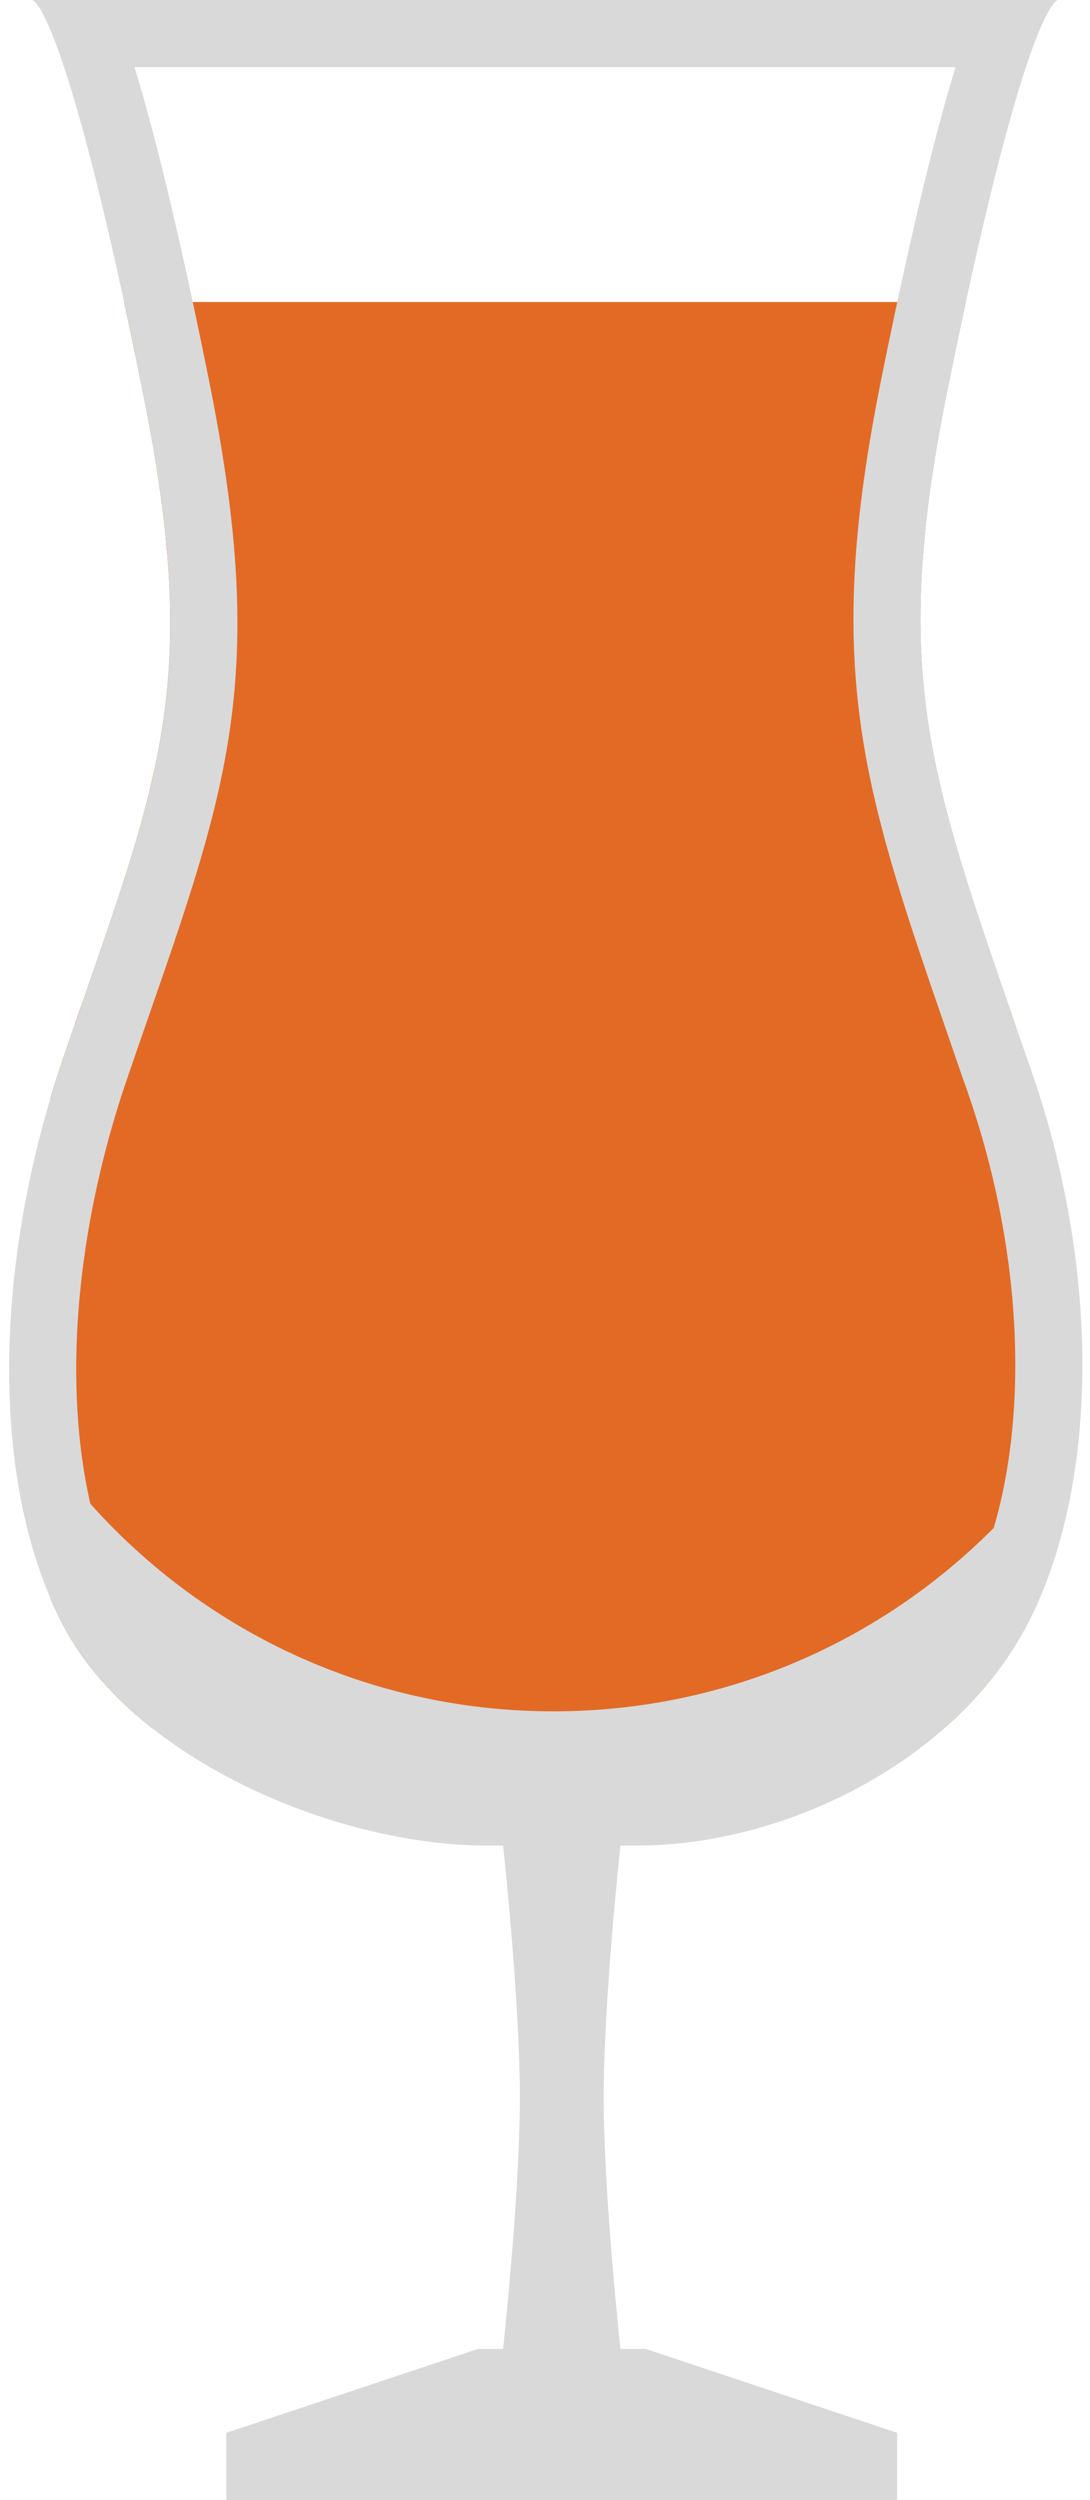 <svg width="65" height="149" viewBox="0 0 65 149" fill="none" xmlns="http://www.w3.org/2000/svg">
<path class="inner" fill-rule="evenodd" clip-rule="evenodd" d="M9.065 103C6.84 101.245 4.997 99.201 3.791 96.916C3.509 96.381 3.245 95.826 3 95.253V88H63V92.502C62.514 94.087 61.913 95.566 61.2 96.916C59.995 99.201 58.313 101.245 56.321 103H9.065Z" fill="#E36A25"/>
<path class="inner" fill-rule="evenodd" clip-rule="evenodd" d="M63 74H3V89H63V74Z" fill="#E36A25"/>
<path class="inner" fill-rule="evenodd" clip-rule="evenodd" d="M3 65.47C3.246 64.643 3.509 63.818 3.791 62.996C4.148 61.954 4.493 60.958 4.826 60H60.169C60.21 60.117 60.25 60.235 60.291 60.353C60.584 61.204 60.888 62.083 61.2 62.996C61.916 64.962 62.516 66.949 63 68.933V75H3V65.47Z" fill="#E36A25"/>
<path class="inner" fill-rule="evenodd" clip-rule="evenodd" d="M4.479 61C4.684 60.41 4.884 59.834 5.079 59.272C6.894 54.044 8.31 49.967 9.179 46H55.887C56.807 50.246 58.327 54.654 60.291 60.353C60.365 60.567 60.44 60.782 60.514 61H4.479Z" fill="#E36A25"/>
<path class="inner" fill-rule="evenodd" clip-rule="evenodd" d="M8.949 47C10.081 42.293 10.471 37.86 9.878 32H55.136C54.583 37.741 54.981 42.214 56.114 47H8.949Z" fill="#E36A25"/>
<path class="inner" fill-rule="evenodd" clip-rule="evenodd" d="M9.971 33C9.731 30.155 9.25 26.979 8.497 23.26C8.112 21.355 7.745 19.606 7.397 18H57.594C57.246 19.606 56.88 21.355 56.494 23.26C55.746 26.957 55.274 30.133 55.048 33H9.971Z" fill="#E36A25"/>
<path class="glass" fill-rule="evenodd" clip-rule="evenodd" d="M57.421 64.293L57.434 64.329L57.447 64.364C60.99 74.094 61.35 83.982 59.259 91.067C52.556 97.819 43.266 102 33 102C22.023 102 12.163 97.22 5.387 89.628C3.8 82.715 4.416 73.523 7.58 64.293C8.012 63.032 8.432 61.824 8.837 60.66L8.837 60.659L8.837 60.659C11.005 54.424 12.738 49.437 13.576 44.332C14.606 38.062 14.296 31.727 12.423 22.467C10.563 13.276 9.119 7.571 8.02 4H56.981C55.883 7.571 54.438 13.276 52.578 22.467C50.759 31.462 50.455 37.785 51.465 44.105C52.333 49.54 54.174 54.874 56.505 61.63C56.803 62.493 57.108 63.38 57.421 64.293ZM0.56 82.808C0.403 76.584 1.498 69.7 3.796 62.996C4.245 61.688 4.674 60.45 5.083 59.272C9.831 45.598 11.847 39.793 8.502 23.26C6.413 12.935 4.881 7.193 3.822 4C2.496 0 1.914 0 1.914 0H6.593H58.408H63.087C63.087 0 62.505 0 61.179 4C60.12 7.193 58.588 12.935 56.499 23.26C53.174 39.695 55.291 45.835 60.296 60.353L60.296 60.354C60.59 61.205 60.893 62.084 61.205 62.996C63.858 70.28 64.909 77.841 64.435 84.525C64.435 84.525 64.435 84.525 64.435 84.525C64.419 84.743 64.402 84.96 64.384 85.176C64 89.615 62.932 93.645 61.205 96.916C56.969 104.94 46.868 110 38 110H37.028H37C37 110 36 119.142 36 125C36 130.858 37 140 37 140H38.5L53.5 145V149H13.5V145L28.5 140H30C30 140 31 130.858 31 125C31 119.142 30 110 30 110H29.972H29C21.24 110 11.006 106.126 5.732 99.782C4.978 98.876 4.326 97.919 3.796 96.916C2.425 94.319 1.493 91.252 0.989 87.881C0.746 86.255 0.604 84.558 0.56 82.808C0.56 82.808 0.56 82.808 0.56 82.808Z" fill="#D9D9D9"/>
</svg>
